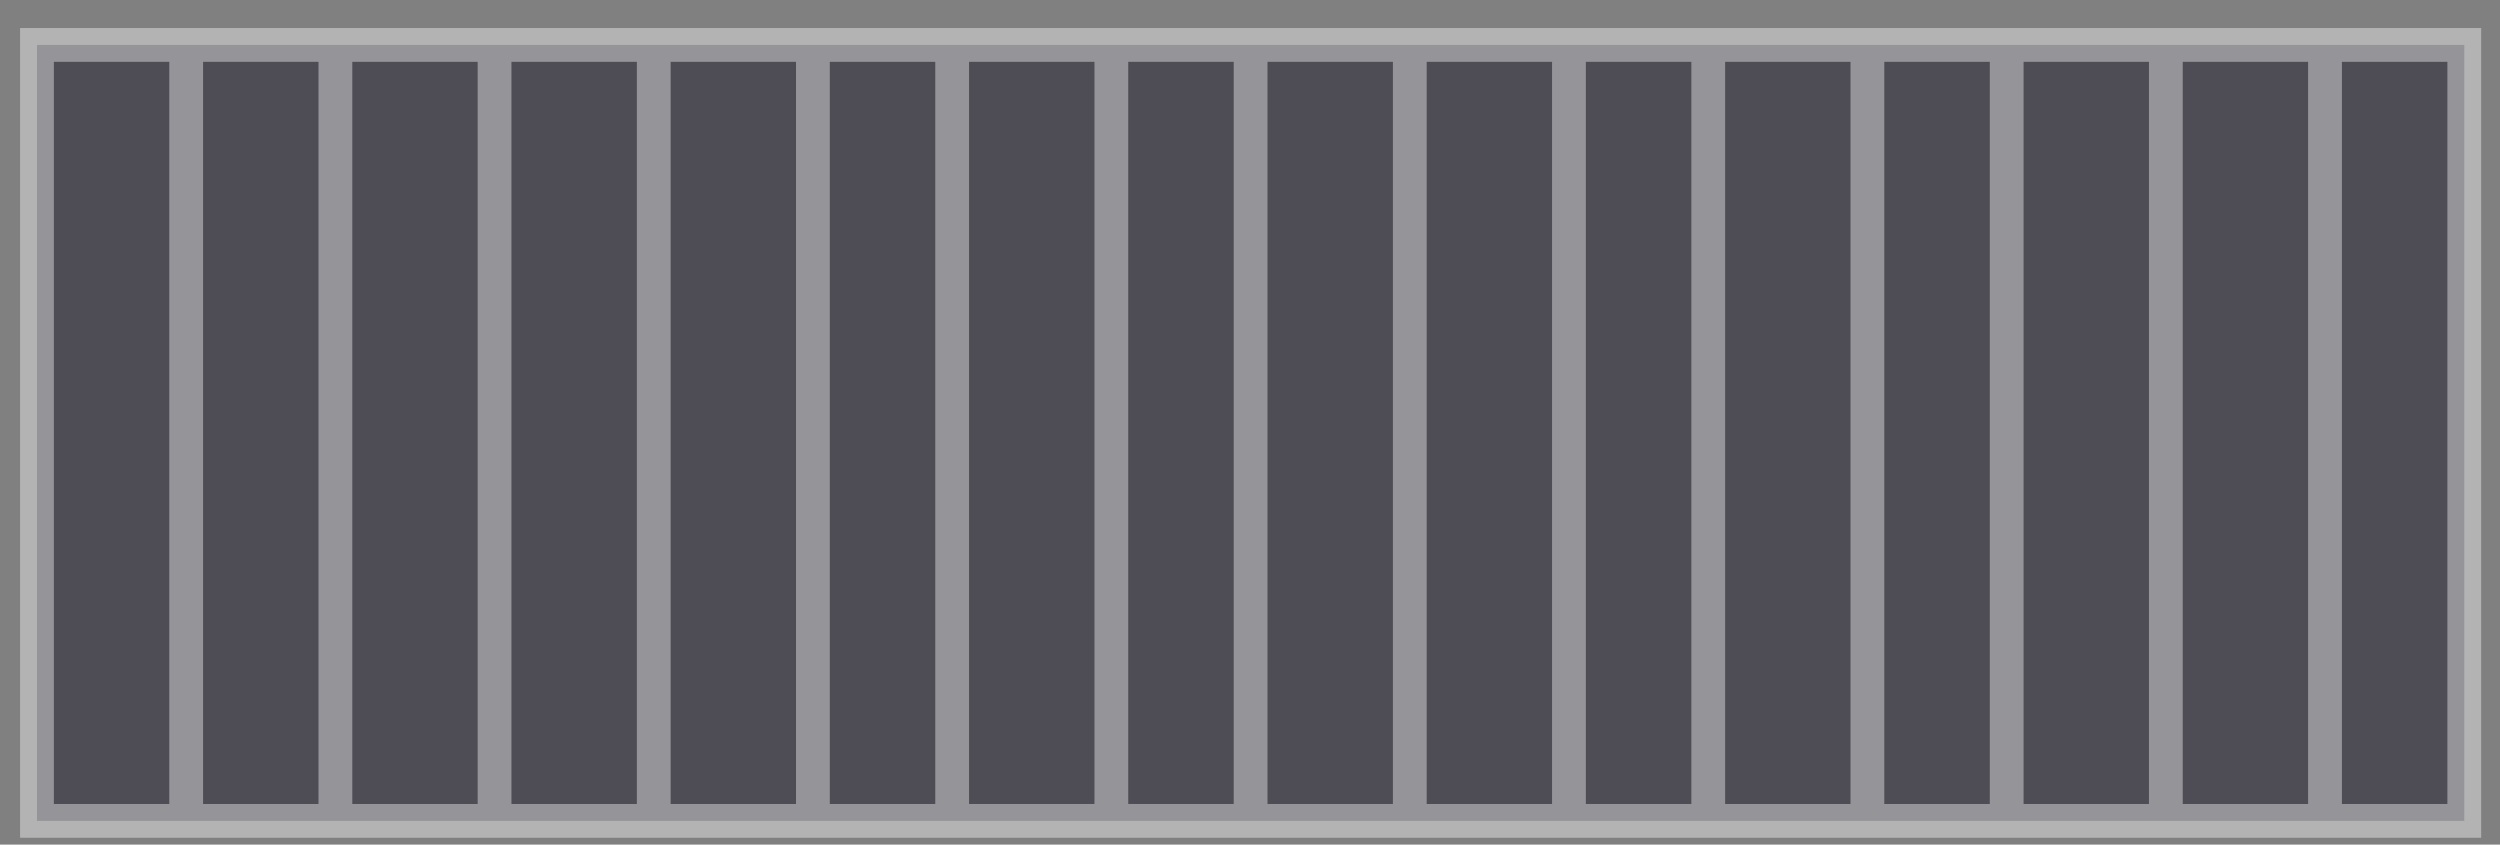 <svg width="74" height="25" viewBox="0 0 74 25" fill="none" xmlns="http://www.w3.org/2000/svg">
<rect x="0" y="0" width="74" height="25" fill="#808080" stroke="none"/>
<path d="M72.943 1.33V24.298H68.82H64.109H59.398H55.275H50.564H46.441H41.73H37.018H32.896L28.184 24.298H24.062H19.351H14.639H9.928H5.511H1.094L1.094 1.33H5.511H9.928H14.639H19.351H24.062H28.184L32.896 1.33H37.018H41.73H46.441H50.564H55.275H59.398H64.109H68.82H72.943Z" fill="#2D2C39" fill-opacity="0.6"/>
<path d="M68.82 24.298H72.943V1.33H68.82M68.82 24.298V1.33M68.82 24.298H64.109M68.82 1.33H64.109M64.109 1.33V24.298M64.109 1.33H59.398M64.109 24.298H59.398M59.398 24.298V1.33M59.398 24.298H55.275M59.398 1.33H55.275M55.275 1.33V24.298M55.275 1.33H50.564M55.275 24.298H50.564M50.564 24.298V1.33M50.564 24.298H46.441M50.564 1.33H46.441M46.441 1.33V24.298M46.441 1.33H41.73M46.441 24.298H41.73M41.73 24.298V1.33M41.73 24.298H37.018M41.73 1.33H37.018M37.018 1.33V24.298M37.018 1.33H32.896M37.018 24.298H32.896M32.896 24.298V1.33M32.896 24.298L28.184 24.298M32.896 1.33L28.184 1.33M28.184 1.33V24.298M28.184 1.33H24.062M28.184 24.298H24.062M24.062 24.298V1.33M24.062 24.298H19.351M24.062 1.33H19.351M19.351 1.33V24.298M19.351 1.33H14.639M19.351 24.298H14.639M14.639 24.298L14.639 1.33M14.639 24.298H9.928M14.639 1.33H9.928M9.928 1.33L9.928 24.298M9.928 1.33H5.511M9.928 24.298H5.511M5.511 24.298H1.094L1.094 1.33H5.511M5.511 24.298L5.511 1.33" stroke="white" stroke-opacity="0.4"/>
</svg>
